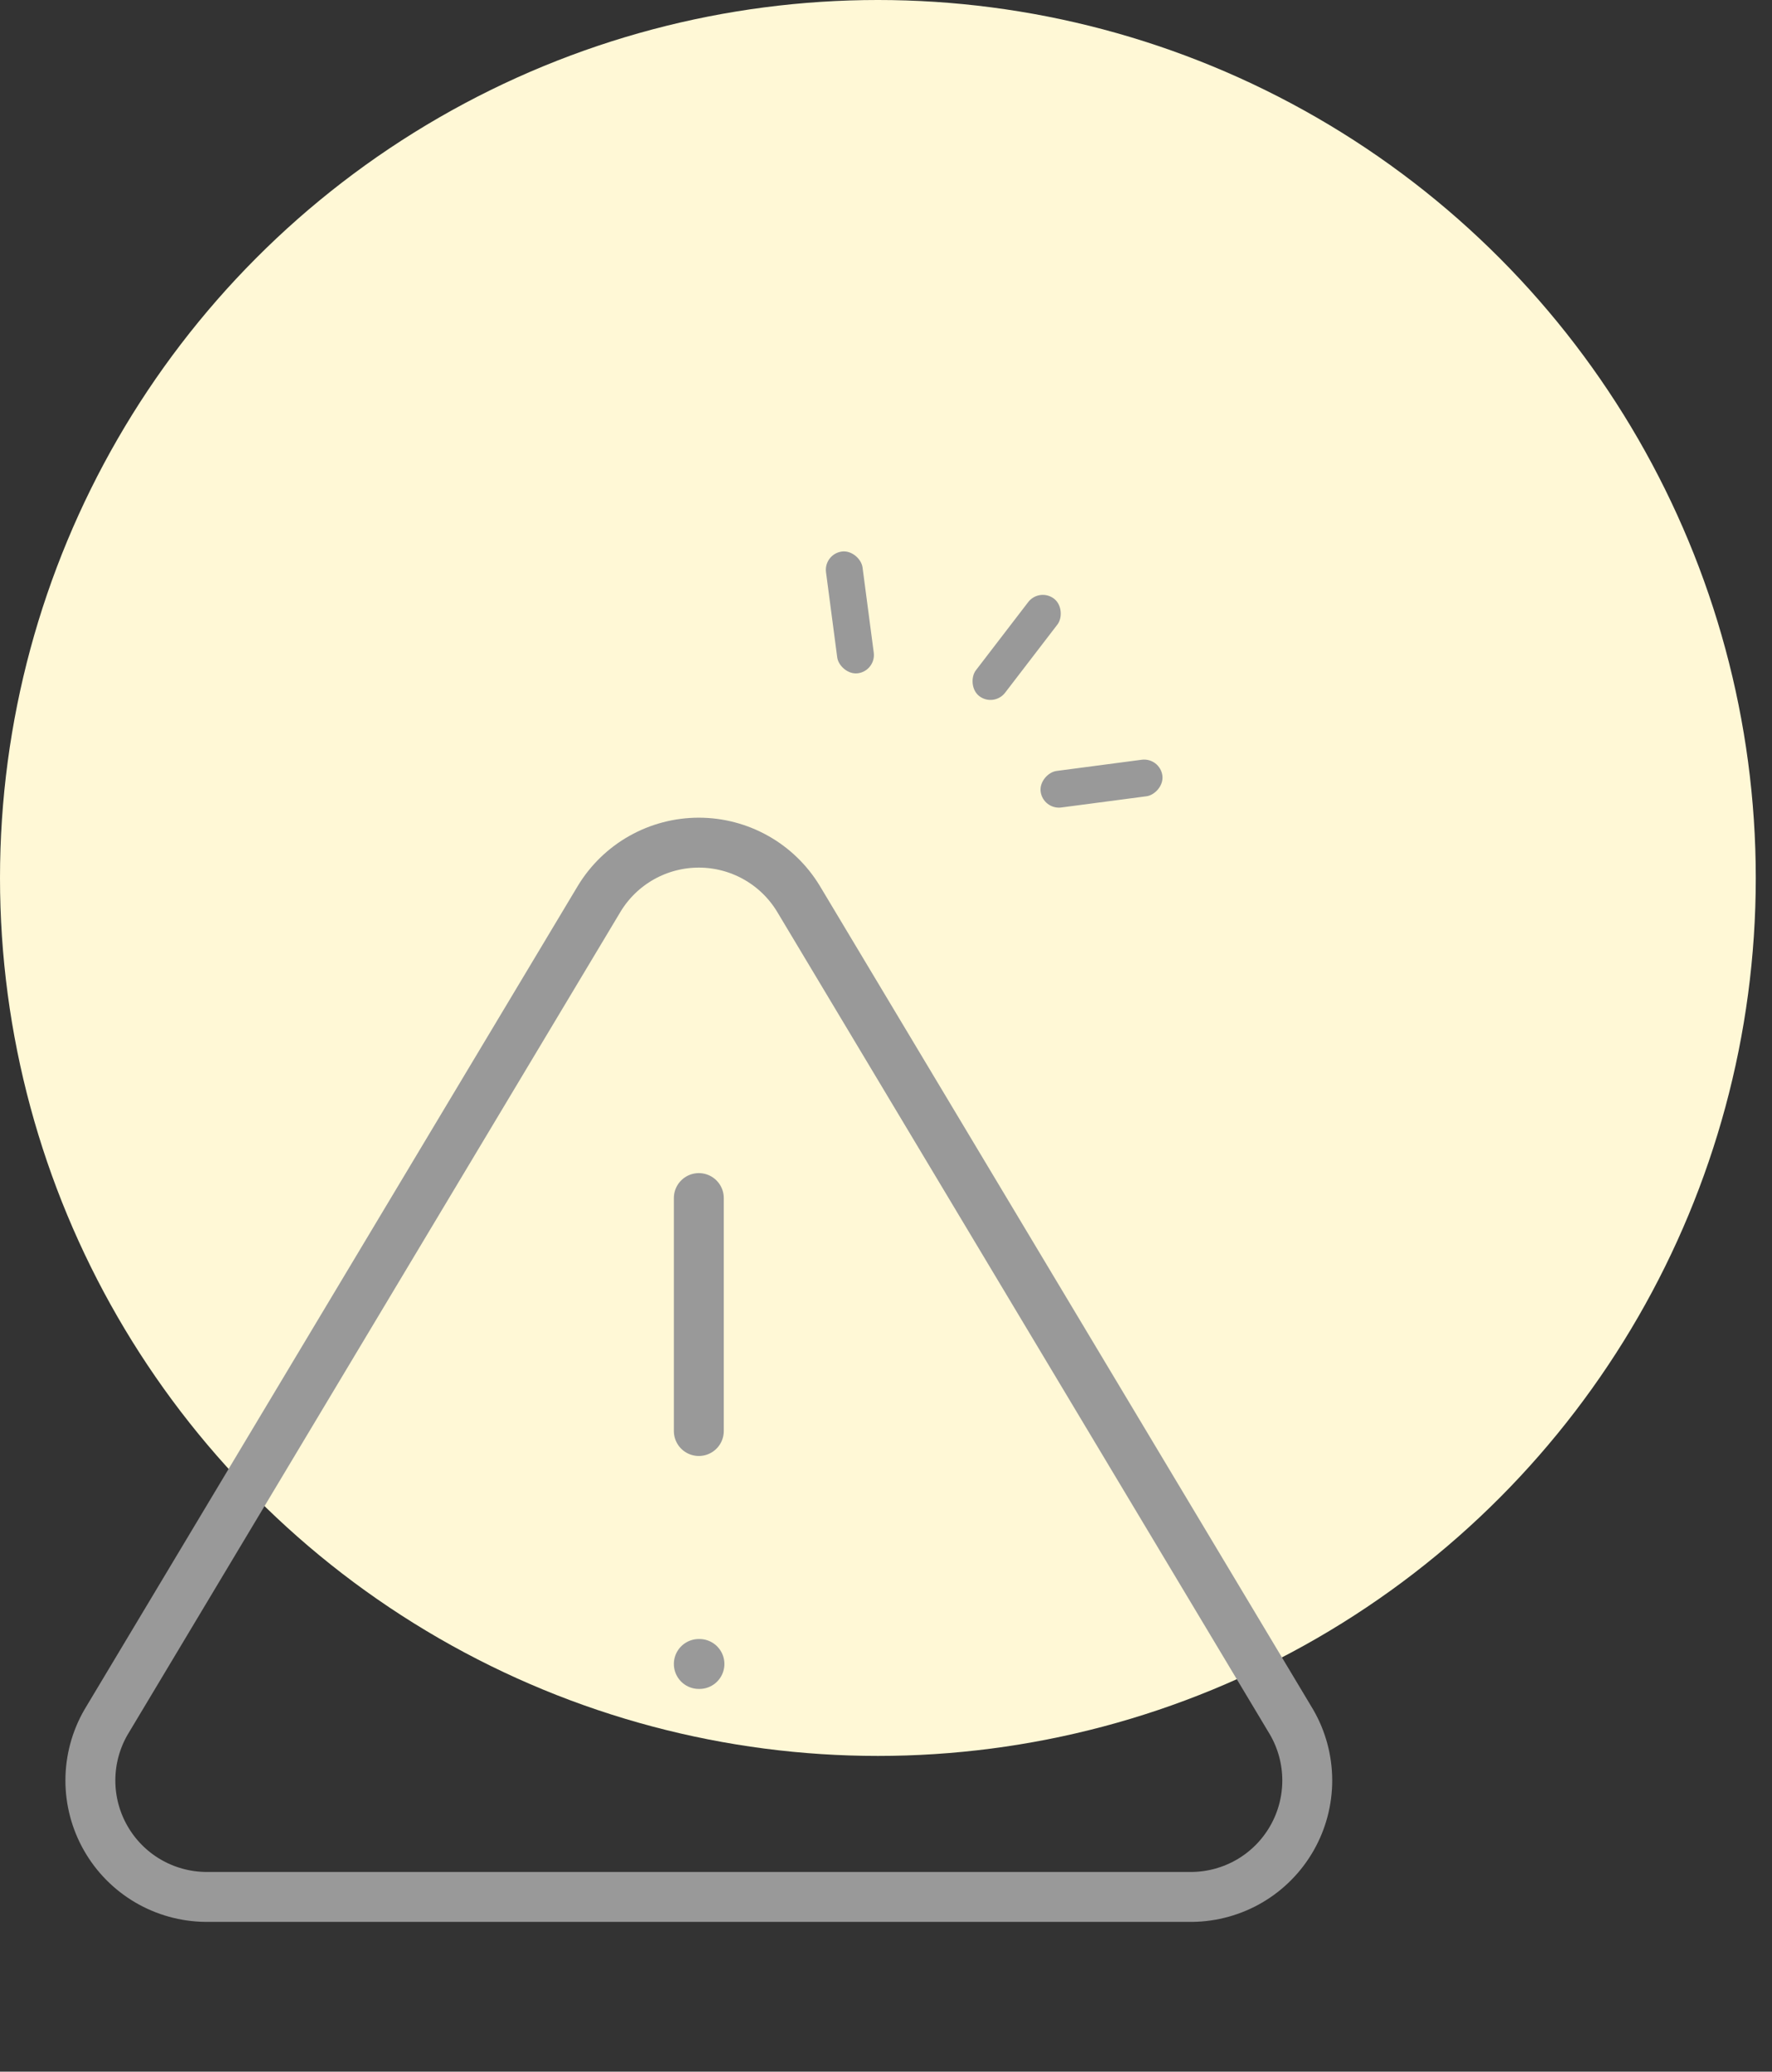 <svg width="71" height="83" viewBox="0 0 71 83" fill="none" xmlns="http://www.w3.org/2000/svg">
<rect x="0" y="0" width="71" height="83" fill="#333333" stroke="none"/>
<circle cx="35.175" cy="35.175" r="35.175" fill="#FFF8D6"/>
<rect x="46.478" y="30.342" width="1.476" height="4.92" rx="0.738" transform="rotate(82.5 46.478 30.342)" fill="#999999"/>
<rect x="33" y="22.193" width="1.476" height="4.92" rx="0.738" transform="rotate(-7.5 33 22.193)" fill="#999999"/>
<rect x="41.647" y="23.537" width="1.476" height="4.92" rx="0.738" transform="rotate(37.5 41.647 23.537)" fill="#999999"/>
<path d="M24.01 36.006L4.247 68.999C3.839 69.705 3.624 70.505 3.621 71.32C3.619 72.135 3.83 72.936 4.234 73.644C4.637 74.352 5.219 74.942 5.921 75.355C6.624 75.768 7.422 75.99 8.237 75.999H47.763C48.578 75.99 49.376 75.768 50.079 75.355C50.781 74.942 51.363 74.352 51.766 73.644C52.17 72.936 52.381 72.135 52.379 71.32C52.376 70.505 52.161 69.705 51.753 68.999L31.99 36.006C31.574 35.32 30.988 34.753 30.289 34.36C29.59 33.967 28.802 33.76 28 33.76C27.198 33.76 26.409 33.967 25.71 34.36C25.012 34.753 24.426 35.32 24.01 36.006V36.006Z" stroke="#999999" stroke-width="2" stroke-linecap="round" stroke-linejoin="round"/>
<path d="M28 48V57.333" stroke="#999999" stroke-width="2" stroke-linecap="round" stroke-linejoin="round"/>
<path d="M28 66.666H28.025" stroke="#999999" stroke-width="2" stroke-linecap="round" stroke-linejoin="round"/>
</svg>
